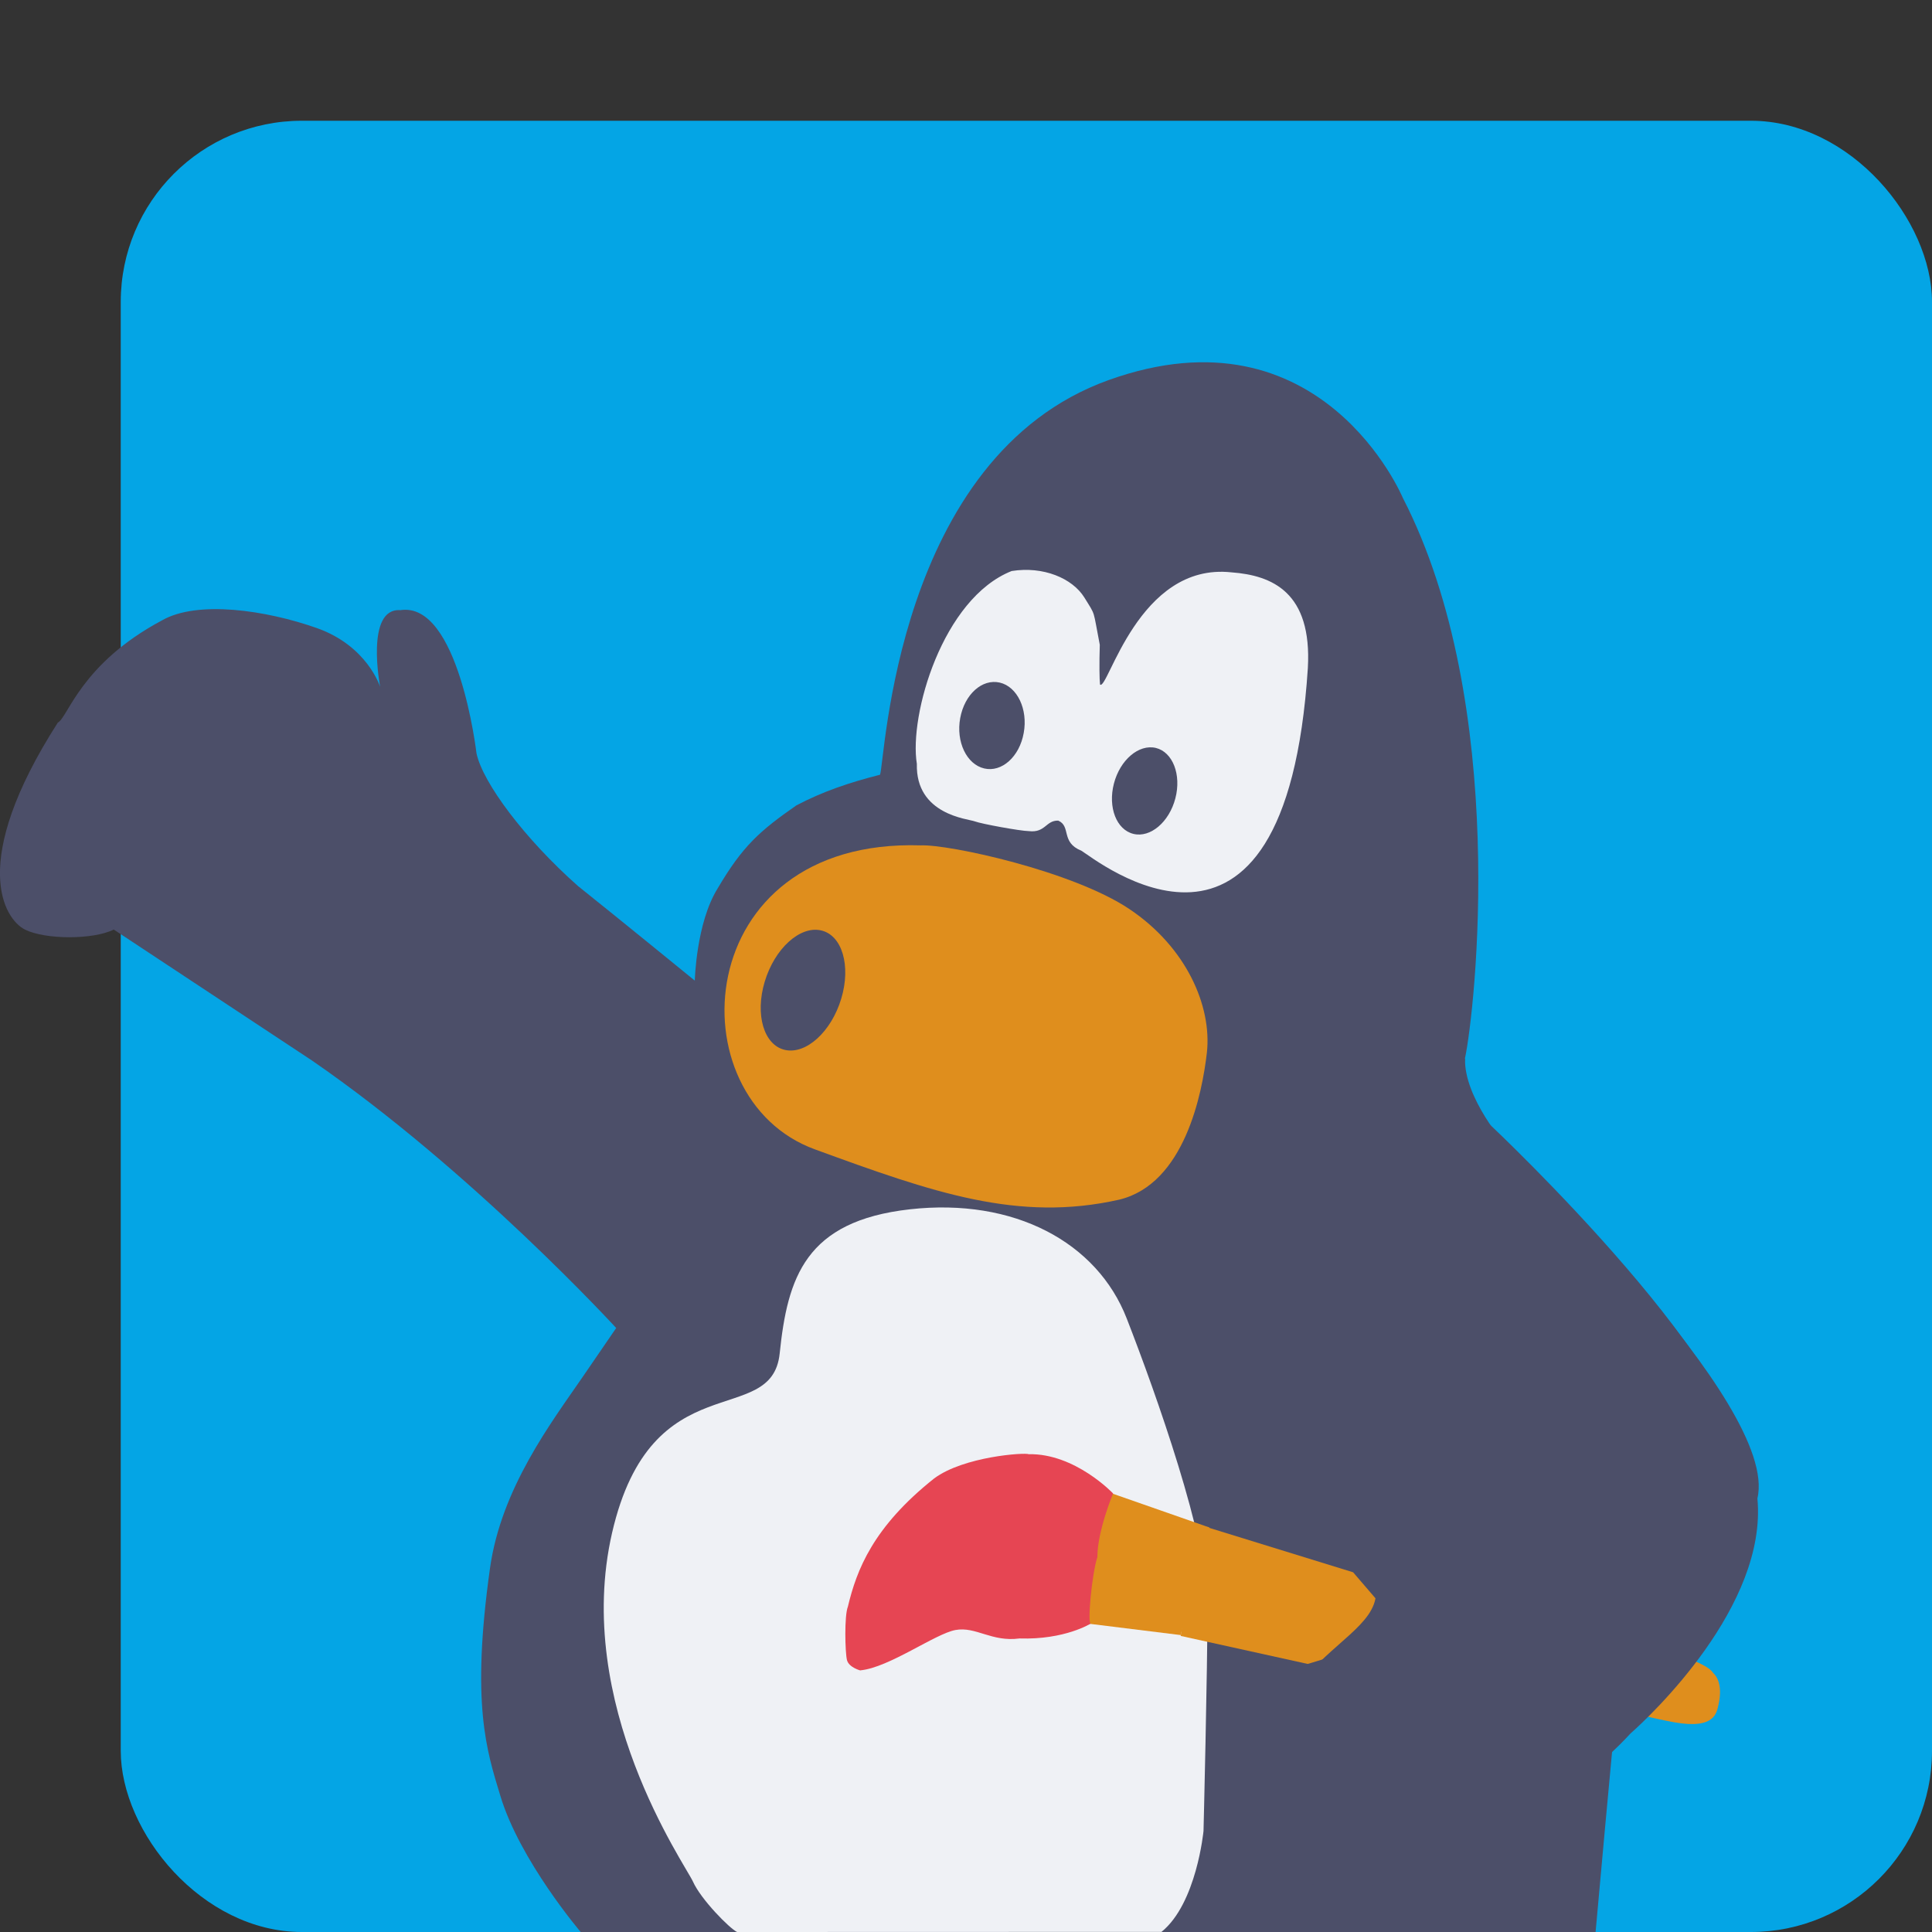 <svg xmlns="http://www.w3.org/2000/svg" xmlns:xlink="http://www.w3.org/1999/xlink" width="16" height="16" version="1.1">
 <rect width="100%" height="100%" fill="#333333" stroke="none"/>
 <defs>
  <linearGradient id="linearGradient1261">
   <stop style="stop-color:#4c4f69" offset="0"/>
   <stop style="stop-color:#4c4f69" offset="1"/>
  </linearGradient>
  <linearGradient id="linearGradient1263" x1="34.241" x2="37.169" y1="38.945" y2="30.342" gradientTransform="matrix(0.362,0,0,0.361,-0.603,0.273)" gradientUnits="userSpaceOnUse" xlink:href="#linearGradient1261"/>
 </defs>
 <rect style="fill:#04a5e5" width="15" height="15" x="1" y="1" rx="1.5" ry="1.5"/>
 <path style="fill:#4c4f69" d="m 4.809,16 c 0,0 -0.505,-0.592 -0.666,-1.13 C 4.03,14.498 3.9,14.11 4.058,12.987 4.151,12.324 4.567,11.779 4.829,11.398 L 5.103,10.998 c 0,0 -1.192,-1.301 -2.519,-2.215 L 0.942,7.698 c -0.168,0.085 -0.567,0.085 -0.736,0 -0.168,-0.085 -0.473,-0.55 0.273,-1.714 0.084,-0.042 0.189,-0.487 0.862,-0.846 0.294,-0.169 0.862,-0.085 1.282,0.063 0.42,0.148 0.525,0.487 0.525,0.487 0,0 -0.126,-0.656 0.168,-0.635 0.483,-0.074 0.63,1.185 0.63,1.185 0.051,0.243 0.399,0.709 0.841,1.1 0.326,0.26 0.967,0.783 0.967,0.783 0,0 0.011,-0.477 0.189,-0.763 C 6.149,7.008 6.29,6.882 6.595,6.67 6.815,6.554 7.036,6.48 7.288,6.416 7.33,6.31 7.414,3.783 9.18,3.148 10.945,2.514 11.617,4.122 11.617,4.122 c 0.883,1.714 0.599,4.253 0.515,4.644 -0.042,0.36 0.221,0.561 0.221,0.561 0,0 2.27,2.137 2.08,2.92 0.084,0.889 -0.883,1.799 -1.051,1.947 C 13.361,14.363 13.214,16 13.214,16 Z"/>
 <path style="fill:#eff1f5" d="m 8.378,4.729 c 0.262,-0.042 0.503,0.06 0.602,0.219 0.098,0.159 0.069,0.092 0.128,0.392 -0.005,0.157 -0.003,0.291 0.002,0.329 0.064,0.058 0.315,-1.014 1.089,-0.929 0.336,0.025 0.668,0.164 0.632,0.793 C 10.645,8.4 9.066,7.11 8.955,7.045 8.783,6.976 8.872,6.843 8.764,6.796 8.661,6.793 8.658,6.899 8.521,6.883 8.45,6.882 8.127,6.823 8.072,6.802 8.018,6.781 7.582,6.749 7.593,6.326 7.527,5.924 7.805,4.956 8.378,4.729 Z"/>
 <path style="fill:#4c4f69" d="m 7.952,5.947 c -0.036,0.196 0.053,0.383 0.199,0.417 C 8.296,6.398 8.443,6.267 8.478,6.07 8.514,5.874 8.425,5.687 8.28,5.653 8.134,5.619 7.988,5.75 7.952,5.947 Z"/>
 <path style="fill:#df8e1d" d="M 7.625,7.001 C 7.86,6.991 8.885,7.214 9.354,7.529 9.824,7.844 10.037,8.331 9.995,8.717 9.956,9.054 9.811,9.804 9.269,9.935 8.43,10.124 7.724,9.875 6.75,9.519 5.585,9.097 5.704,6.94 7.625,7.001 Z"/>
 <path style="fill:#4c4f69" d="M 6.967,8.27 C 7.049,7.997 6.974,7.744 6.799,7.705 6.624,7.666 6.415,7.856 6.333,8.13 6.251,8.403 6.326,8.656 6.501,8.695 6.676,8.734 6.885,8.544 6.967,8.27 Z"/>
 <path style="fill:#eff1f5" d="M 6.104,16 C 6.041,15.97 5.804,15.729 5.739,15.583 5.673,15.438 4.743,14.115 5.069,12.694 c 0.327,-1.42 1.322,-0.855 1.388,-1.485 0.065,-0.629 0.212,-1.097 1.078,-1.194 0.865,-0.097 1.551,0.274 1.796,0.904 0.245,0.629 0.669,1.824 0.669,2.372 0,0.549 -0.033,1.872 -0.033,1.872 0,0 -0.057,0.601 -0.348,0.836 z"/>
 <path style="fill:#df8e1d" d="m 13.434,13.566 c 0.622,0.163 0.729,0.248 0.752,0.287 0.077,0.07 0.061,0.201 0.046,0.263 -0.015,0.062 -0.023,0.209 -0.368,0.147 -0.345,-0.062 -0.844,-0.217 -0.844,-0.217 l -0.923,-0.261 1.299,-0.196"/>
 <path style="fill:#df8e1d" d="m 10.001,12.649 1.205,0.372 0.439,0.511 -0.815,0.248 -1.052,-0.232 0.069,-0.48 z"/>
 <path style="fill:#df8e1d" d="m 9.018,13.447 v 0 c -0.054,-0.519 0.177,-1.084 0.177,-1.084 l 0.821,0.287 c 0,0 -0.138,0.442 -0.154,0.527 -0.015,0.085 -0.084,0.364 -0.084,0.364 z"/>
 <path style="fill:#4c4f69" d="M 9.734,6.611 C 9.785,6.415 9.712,6.228 9.572,6.194 9.431,6.161 9.276,6.293 9.225,6.489 9.174,6.686 9.246,6.872 9.387,6.906 9.527,6.94 9.683,6.808 9.734,6.611 Z"/>
 <path style="fill:#e64553" d="m 7.126,13.833 c 0.238,-0.023 0.618,-0.303 0.787,-0.334 0.169,-0.031 0.299,0.101 0.53,0.07 0.377,0.012 0.591,-0.124 0.591,-0.124 -0.031,0.015 0.008,-0.411 0.054,-0.55 0,-0.217 0.13,-0.527 0.13,-0.527 0,0 -0.315,-0.333 -0.699,-0.325 -0.031,-0.015 -0.537,0.018 -0.783,0.201 -0.507,0.403 -0.642,0.759 -0.714,1.061 -0.031,0.077 -0.023,0.38 -0.008,0.442 0.015,0.062 0.111,0.087 0.111,0.087 z"/>
 <path style="fill:url(#linearGradient1263)" d="m 12.132,8.766 c -0.387,0.355 -1.435,1.697 -1.542,2.487 -0.1,0.742 0.346,1.062 0.739,1.724 0.388,0.654 -1.05,0.606 -0.834,2.157 0.077,0.557 0.624,0.6 1.202,0.385 0.448,-0.167 1.316,-0.627 1.806,-1.163 0.168,-0.148 1.135,-1.058 1.051,-1.947 0.189,-0.783 -2.08,-2.92 -2.08,-2.92 0,0 -0.352,-0.398 -0.341,-0.723 z"/>
</svg>
